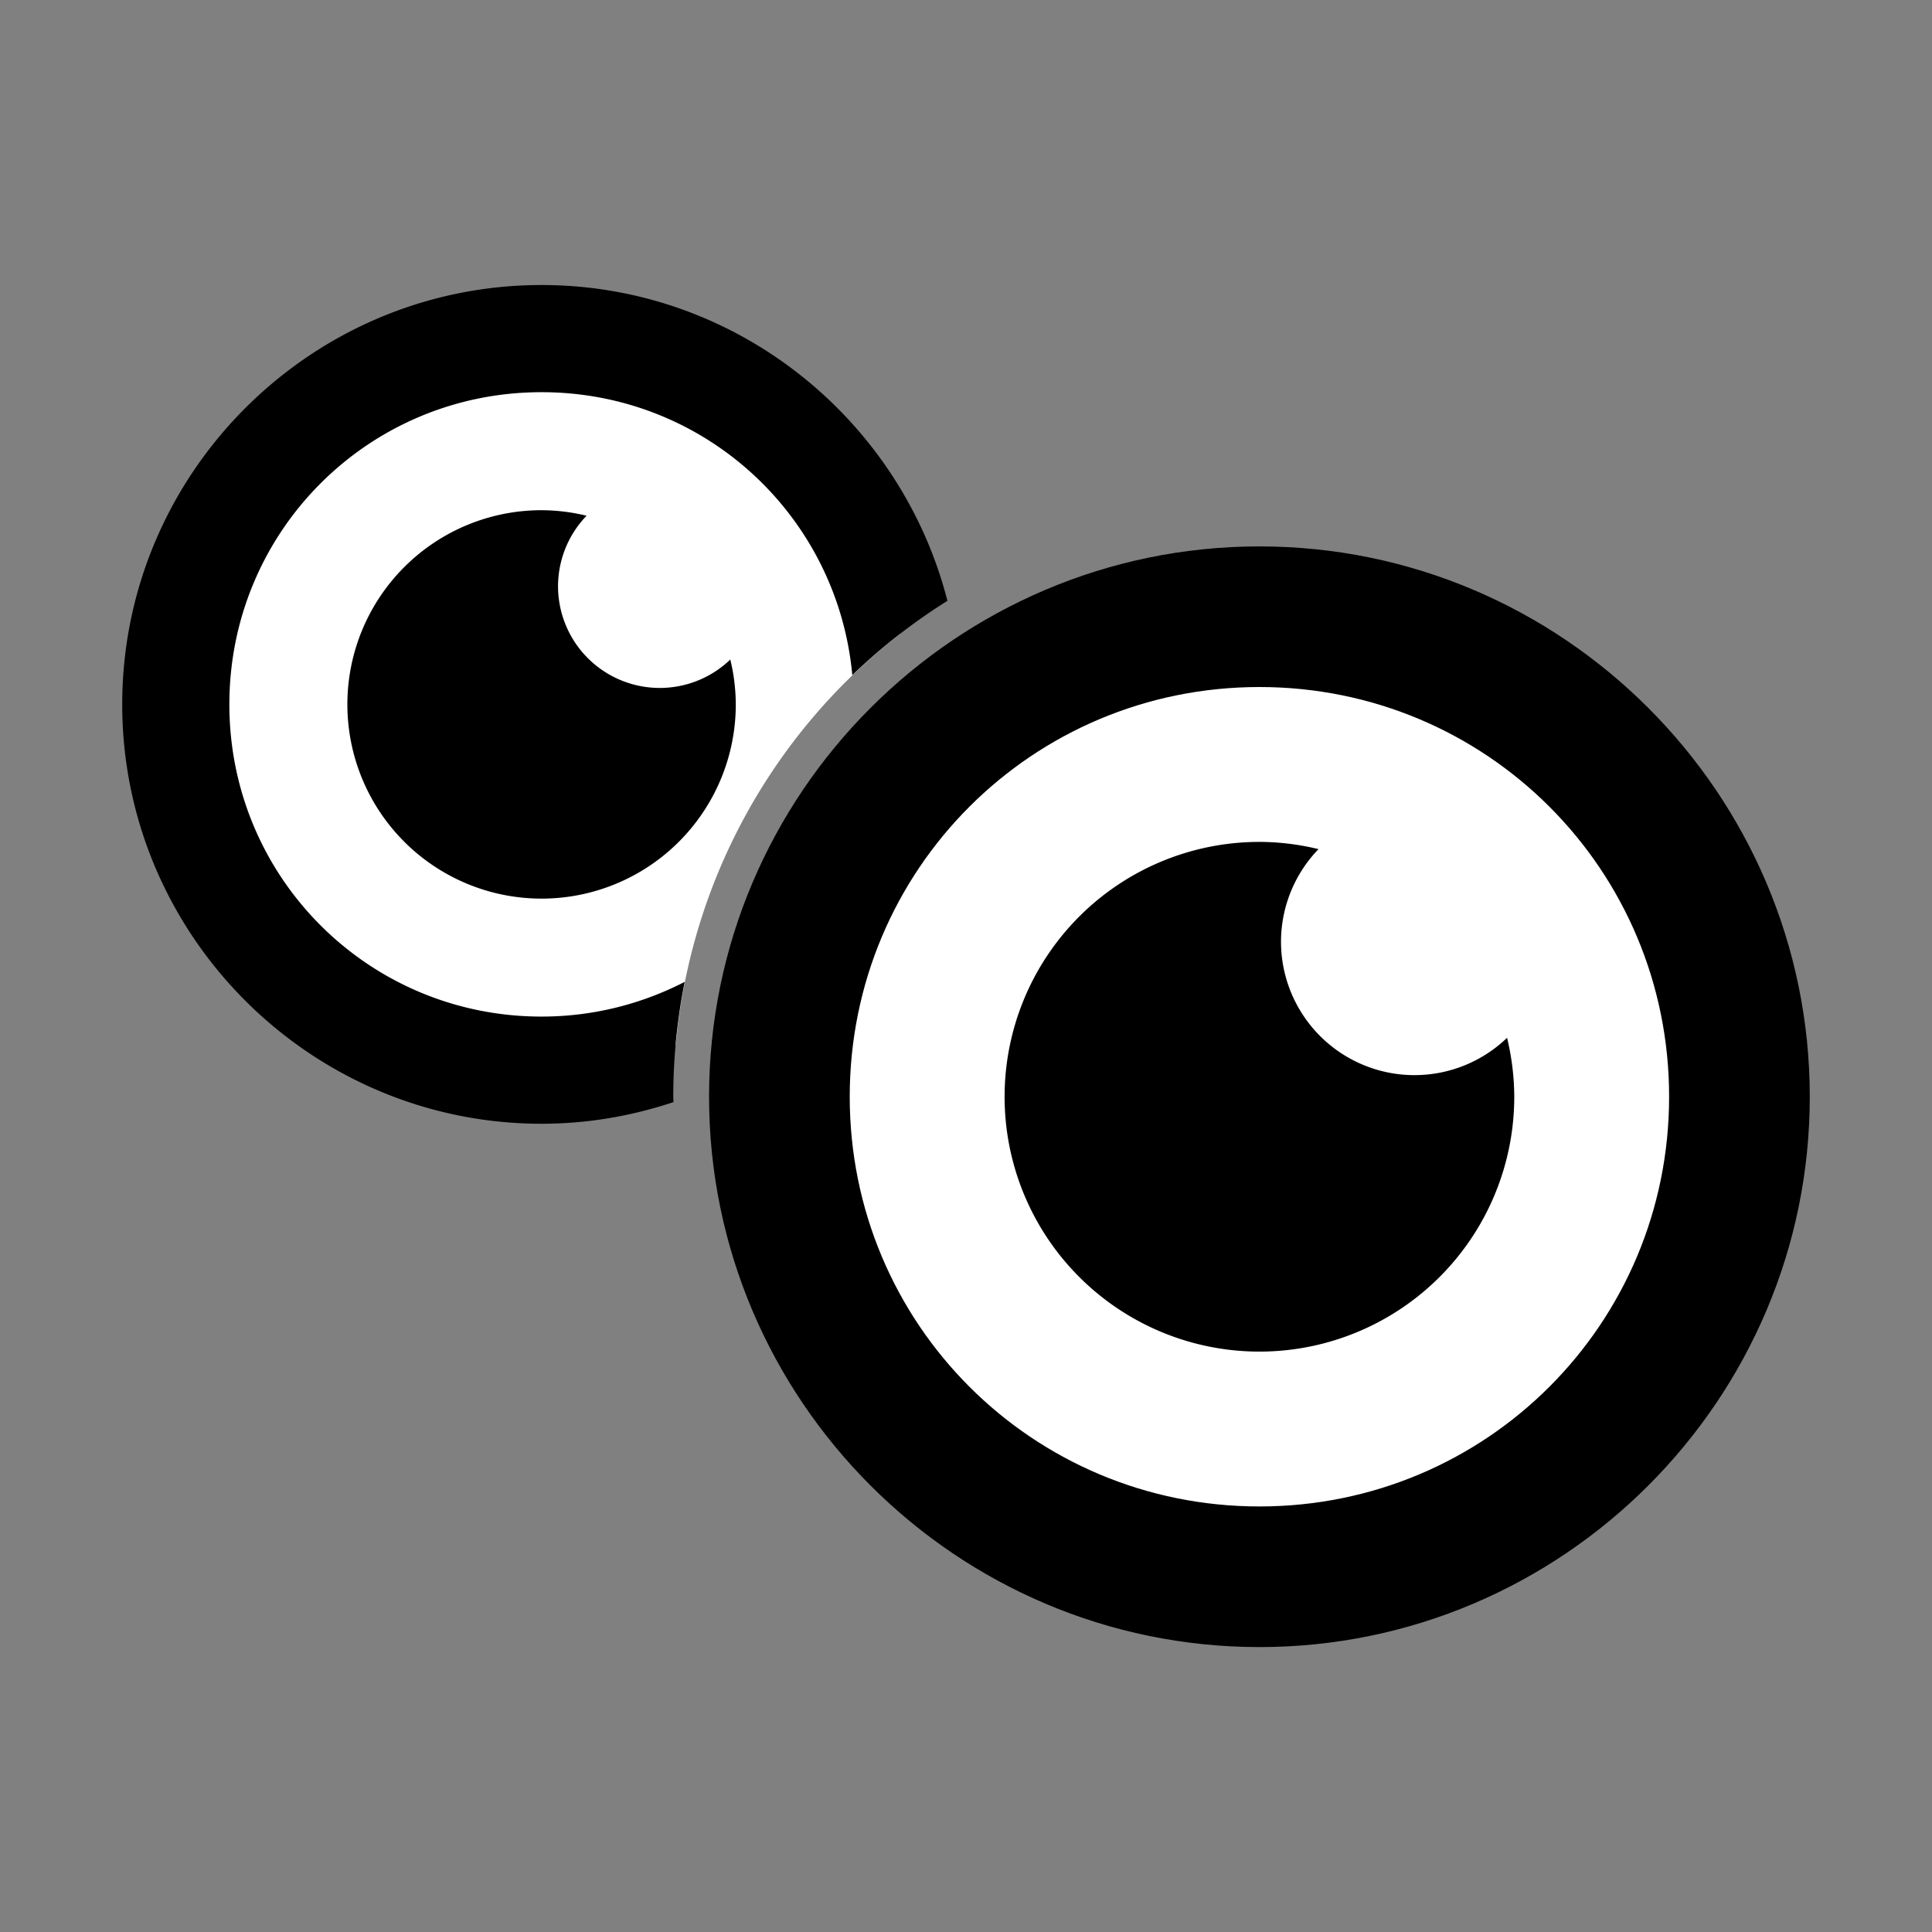 <?xml version="1.0" encoding="UTF-8" standalone="no"?>
<svg xmlns:dc="http://purl.org/dc/elements/1.1/" xmlns:cc="http://creativecommons.org/ns#" xmlns:rdf="http://www.w3.org/1999/02/22-rdf-syntax-ns#" xmlns:svg="http://www.w3.org/2000/svg" xmlns="http://www.w3.org/2000/svg" id="svg10" version="1.1" height="128" width="128">
  <rect width="100%" height="100%" fill="#808080" stroke="none"/>
  <title>Eyes Icon</title>
  <desc id="desc4">This is shape (source) for Clarity vector icon theme for gtk</desc>
  <g transform="matrix(1.42,0,0,1.42,62.093,87.16)" id="g950">
    <circle style="fill:#ffffff;fill-opacity:1;stroke:none;stroke-width:6.562;stroke-linecap:round;stroke-miterlimit:4;stroke-dasharray:none;stroke-opacity:1" id="circle940" cx="15.033" cy="-10.21" r="22.396" />
    <path style="fill:#ffffff;fill-opacity:1;stroke:none;stroke-width:5;stroke-linecap:round;stroke-miterlimit:4;stroke-dasharray:none;stroke-opacity:1" d="m -18.459,-45.582 a 17.066,17.066 0 0 0 -17.066,17.066 17.066,17.066 0 0 0 17.066,17.066 17.066,17.066 0 0 0 6.266,-1.197 27.348,27.348 0 0 1 10.465,-19.158 17.066,17.066 0 0 0 -16.73,-13.777 z" id="circle926" />
    <path style="color:#000000;font-style:normal;font-variant:normal;font-weight:normal;font-stretch:normal;font-size:medium;line-height:normal;font-family:sans-serif;font-variant-ligatures:normal;font-variant-position:normal;font-variant-caps:normal;font-variant-numeric:normal;font-variant-alternates:normal;font-feature-settings:normal;text-indent:0;text-align:start;text-decoration:none;text-decoration-line:none;text-decoration-style:solid;text-decoration-color:#000000;letter-spacing:normal;word-spacing:normal;text-transform:none;writing-mode:lr-tb;direction:ltr;text-orientation:mixed;dominant-baseline:auto;baseline-shift:baseline;text-anchor:start;white-space:normal;shape-padding:0;clip-rule:nonzero;display:inline;overflow:visible;visibility:visible;opacity:1;isolation:auto;mix-blend-mode:normal;color-interpolation:sRGB;color-interpolation-filters:linearRGB;solid-color:#000000;solid-opacity:1;vector-effect:none;fill:#000000;fill-opacity:1;fill-rule:nonzero;stroke:none;stroke-width:5;stroke-linecap:round;stroke-linejoin:miter;stroke-miterlimit:4;stroke-dasharray:none;stroke-dashoffset:0;stroke-opacity:1;color-rendering:auto;image-rendering:auto;shape-rendering:auto;text-rendering:auto;enable-background:accumulate" d="m -18.459,-48.082 c -10.777,0 -19.566,8.79 -19.566,19.566 0,10.777 8.79,19.566 19.566,19.566 2.151,0 4.216,-0.364 6.154,-1.01 a 27.348,27.348 0 0 1 -0.01,-0.252 27.348,27.348 0 0 1 0.533,-5.357 c -1.999,1.028 -4.265,1.619 -6.678,1.619 -8.074,0 -14.566,-6.492 -14.566,-14.566 0,-8.074 6.492,-14.566 14.566,-14.566 7.613,0 13.814,5.773 14.498,13.201 a 27.348,27.348 0 0 1 4.438,-3.467 c -2.164,-8.448 -9.829,-14.734 -18.936,-14.734 z" id="path883" />
    <path style="fill:#000000;fill-opacity:1;stroke:none;stroke-width:5;stroke-linecap:round;stroke-miterlimit:4;stroke-dasharray:none;stroke-opacity:1" d="m -18.459,-37.576 a 9.061,9.061 0 0 0 -9.061,9.061 9.061,9.061 0 0 0 9.061,9.061 9.061,9.061 0 0 0 9.061,-9.061 9.061,9.061 0 0 0 -0.256,-2.094 4.746,4.746 0 0 1 -3.291,1.326 4.746,4.746 0 0 1 -4.746,-4.744 4.746,4.746 0 0 1 1.332,-3.291 9.061,9.061 0 0 0 -2.1,-0.258 z" id="path885" />
    <path style="color:#000000;font-style:normal;font-variant:normal;font-weight:normal;font-stretch:normal;font-size:medium;line-height:normal;font-family:sans-serif;font-variant-ligatures:normal;font-variant-position:normal;font-variant-caps:normal;font-variant-numeric:normal;font-variant-alternates:normal;font-feature-settings:normal;text-indent:0;text-align:start;text-decoration:none;text-decoration-line:none;text-decoration-style:solid;text-decoration-color:#000000;letter-spacing:normal;word-spacing:normal;text-transform:none;writing-mode:lr-tb;direction:ltr;text-orientation:mixed;dominant-baseline:auto;baseline-shift:baseline;text-anchor:start;white-space:normal;shape-padding:0;clip-rule:nonzero;display:inline;overflow:visible;visibility:visible;opacity:1;isolation:auto;mix-blend-mode:normal;color-interpolation:sRGB;color-interpolation-filters:linearRGB;solid-color:#000000;solid-opacity:1;vector-effect:none;fill:#000000;fill-opacity:1;fill-rule:nonzero;stroke:none;stroke-width:6.562;stroke-linecap:round;stroke-linejoin:miter;stroke-miterlimit:4;stroke-dasharray:none;stroke-dashoffset:0;stroke-opacity:1;color-rendering:auto;image-rendering:auto;shape-rendering:auto;text-rendering:auto;enable-background:accumulate" d="m 15.033,-35.887 c -14.142,0 -25.678,11.533 -25.678,25.676 0,14.142 11.535,25.678 25.678,25.678 14.142,0 25.678,-11.535 25.678,-25.678 0,-14.142 -11.535,-25.676 -25.678,-25.676 z m 0,6.561 c 10.596,0 19.115,8.519 19.115,19.115 0,10.596 -8.519,19.117 -19.115,19.117 -10.596,0 -19.115,-8.521 -19.115,-19.117 -10e-8,-10.596 8.519,-19.115 19.115,-19.115 z" id="circle889" />
    <path style="fill:#000000;fill-opacity:1;stroke:none;stroke-width:6.562;stroke-linecap:round;stroke-miterlimit:4;stroke-dasharray:none;stroke-opacity:1" d="M 15.032,-22.1 A 11.89,11.89 0 0 0 3.144,-10.21 11.89,11.89 0 0 0 15.032,1.681 11.89,11.89 0 0 0 26.923,-10.21 a 11.89,11.89 0 0 0 -0.336,-2.75 6.228,6.228 0 0 1 -4.318,1.742 6.228,6.228 0 0 1 -6.229,-6.227 6.228,6.228 0 0 1 1.75,-4.318 11.89,11.89 0 0 0 -2.758,-0.338 z" id="circle891" />
  </g>
</svg>
